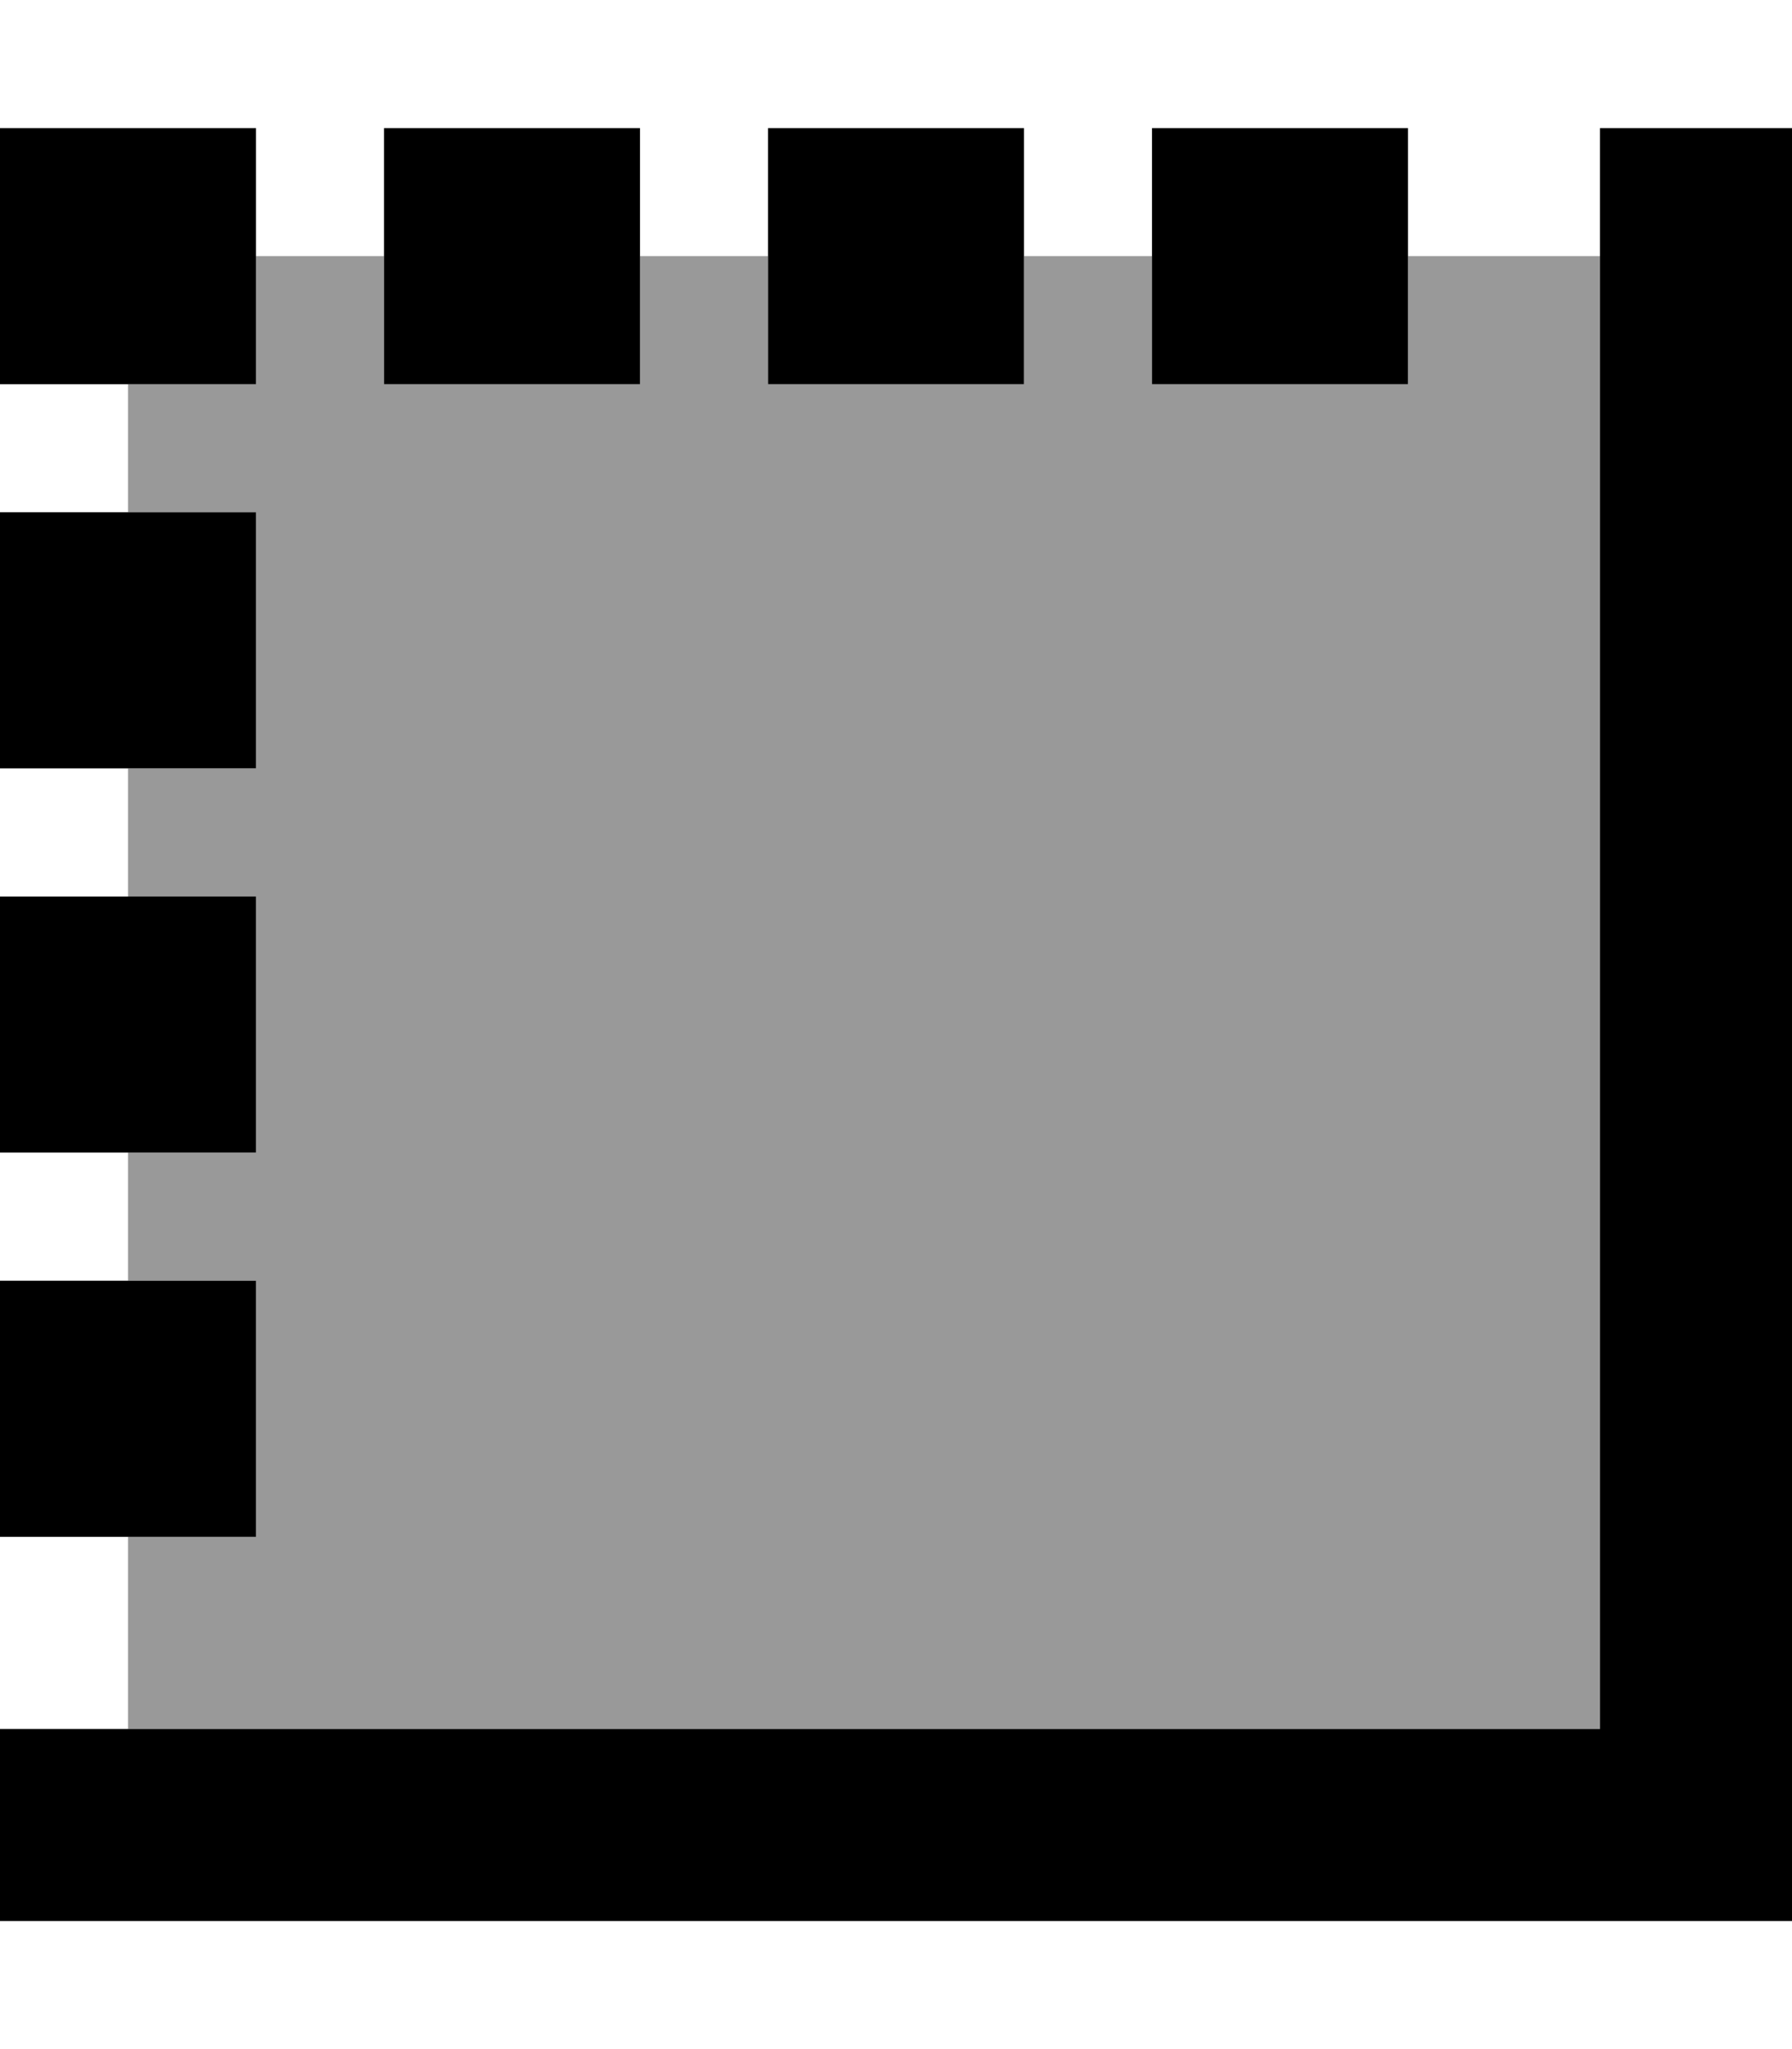 <svg xmlns="http://www.w3.org/2000/svg" viewBox="0 0 448 512"><defs><style>.fa-secondary{opacity:.4}</style></defs><path class="fa-secondary" d="M32 96l32 0 0-32 32 0 0 32 64 0 0-32 32 0 0 32 64 0 0-32 32 0 0 32 64 0 0-32 48 0 0 368L32 432l0-48 32 0 0-64-32 0 0-32 32 0 0-64-32 0 0-32 32 0 0-64-32 0 0-32z"/><path class="fa-primary" d="M448 56l0-24-48 0 0 24 0 376L24 432 0 432l0 48 24 0 400 0 24 0 0-24 0-400zM352 96l0-64-64 0 0 64 64 0zM160 96l0-64L96 32l0 64 64 0zm96-64l-64 0 0 64 64 0 0-64zM64 96l0-64L0 32 0 96l64 0zm0 128L0 224l0 64 64 0 0-64zm0-32l0-64L0 128l0 64 64 0zm0 128L0 320l0 64 64 0 0-64z"/></svg>